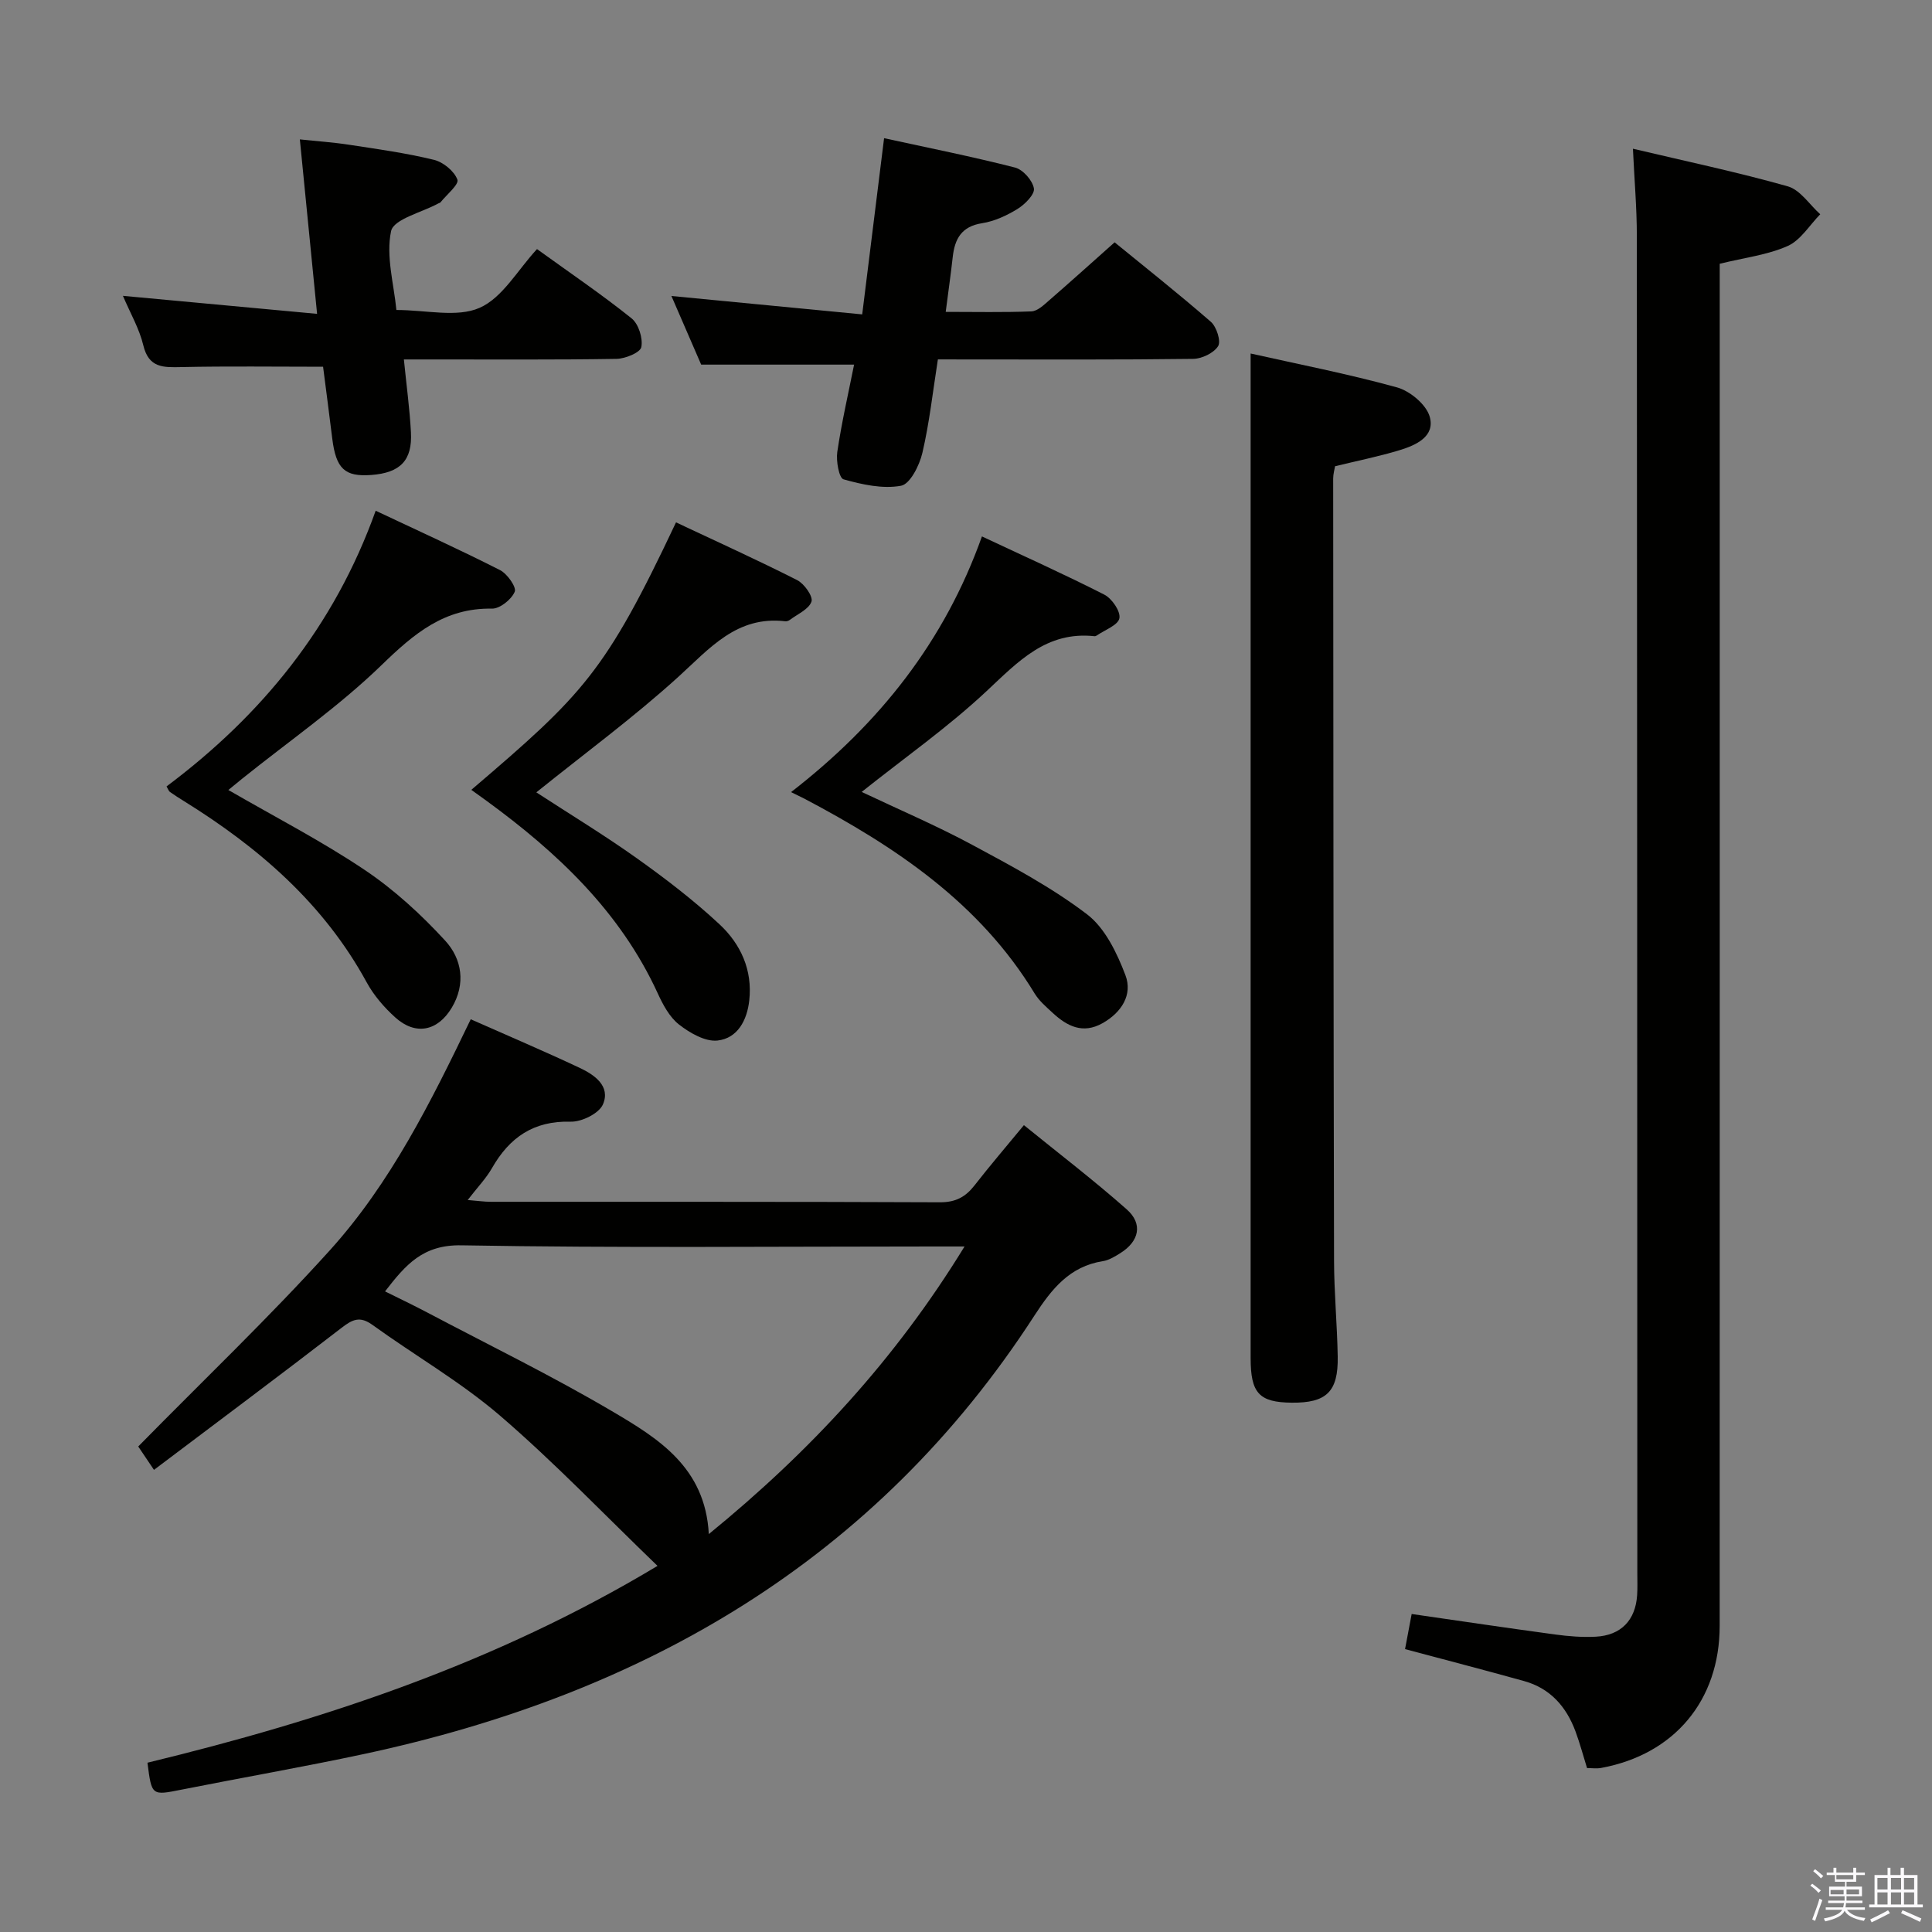 <svg enable-background="new 0 0 400 400" viewBox="0 0 400 400" xmlns="http://www.w3.org/2000/svg"><rect x="0" y="0" width="400" height="400" fill="#808080" stroke="none"/><path d="m374.8 390.4.4-.4c.7.5 1.3 1 1.8 1.4l-.5.5c-.5-.6-1.1-1.1-1.7-1.5zm1 7.3-.6-.3c.5-1.4 1.1-2.8 1.5-4.3.2.1.4.2.6.3-.5 1.3-1 2.8-1.5 4.3zm-.4-10.3.4-.4c.4.3 1 .8 1.7 1.4l-.5.5c-.4-.5-1-1-1.6-1.5zm2.5.3h1.7v-1h.6v1h3.5v-1h.6v1h1.8v.5h-1.8v1.4h-2v1h3.2v2h-3.2v.9h3.3v.5h-3.4c0 .3-.1.6-.1.9h4v.5h-3.7c.7.9 1.9 1.5 3.8 1.7-.1.2-.2.4-.3.6-2.1-.4-3.5-1.1-4-2.1-.4 1-1.8 1.7-4 2.2-.1-.2-.2-.4-.3-.6 2.1-.4 3.4-1 3.8-1.8h-3.4v-.5h3.6c.1-.3.1-.6.2-.9h-3.3v-.5h3.4c0-.3 0-.6 0-.9h-3.2v-2h3.3v-1h-2.1v-1.4h-1.7v-.5zm1.1 3.5v1h2.7c0-.3 0-.4 0-.4 0-.2 0-.2 0-.2 0-.1 0-.2 0-.3h-2.7zm1.2-3v.9h3.5v-.9zm4.7 3h-2.6v.6.4h2.6z" fill="#fbfafc"/><path d="m393.6 386.7h.6v1.5h2.8v6.1h1.1v.6h-11.1v-.6h1.1v-6.1h2.7v-1.5h.6v1.5h2.1v-1.5zm-2.7 8.8.4.6c-1.2.6-2.5 1.3-3.8 1.9-.1-.2-.2-.4-.3-.6 1.2-.6 2.5-1.2 3.7-1.9zm-2.2-6.7v2.4h2.1v-2.4zm0 3v2.5h2.1v-2.5zm2.8-3v2.4h2.1v-2.4zm0 3v2.5h2.1v-2.5zm6 6.1c-1.4-.7-2.7-1.3-3.9-1.8l.3-.6c1.5.6 2.7 1.2 3.9 1.7zm-1.2-9.1h-2.1v2.4h2.1zm-2.1 3v2.5h2.1v-2.5z" fill="#fbfafc"/><g fill="#010100"><path d="m31.88 304.32c-1.81-2.68-2.89-4.28-3.26-4.84 13.53-13.78 27.13-26.74 39.69-40.64s20.91-30.7 29.15-47.81c7.74 3.43 15.23 6.61 22.58 10.07 3.06 1.44 6.42 3.78 4.79 7.56-.81 1.87-4.4 3.64-6.68 3.57-7.69-.21-12.67 3.27-16.3 9.63-1.22 2.13-2.99 3.96-5.02 6.59 2.05.16 3.43.37 4.8.37 31 .02 61.99-.04 92.99.1 3.23.01 5.27-1.1 7.14-3.49 3.16-4.06 6.51-7.97 10.23-12.48 7.25 5.89 14.49 11.42 21.29 17.44 3.4 3 2.57 6.63-1.33 9.06-1.12.7-2.35 1.46-3.61 1.66-6.89 1.07-10.62 5.79-14.15 11.23-32.86 50.78-80.92 78.43-138.88 90.82-12.5 2.67-25.1 4.86-37.64 7.35-6.28 1.25-6.26 1.33-7.14-5.56 36.47-8.85 72-20.57 105.6-40.75-11.07-10.66-21.36-21.44-32.6-31.1-8.16-7.01-17.65-12.46-26.41-18.79-2.59-1.87-4.11-1.17-6.41.61-12.74 9.83-25.64 19.44-38.83 29.4zm167.82-46.25c-3.05 0-4.87 0-6.7 0-32.5 0-65 .33-97.49-.24-7.97-.14-11.53 4.03-15.79 9.54 3.16 1.57 5.98 2.91 8.74 4.37 12.77 6.74 25.78 13.09 38.21 20.41 9.53 5.61 19.36 11.61 20.08 25.47 21.08-17.21 38.63-36.19 52.95-59.55z"/><path d="m328.58 366.06c-.8-2.58-1.48-5.13-2.39-7.59-1.9-5.12-5.23-8.92-10.63-10.42-8.11-2.26-16.26-4.37-24.66-6.62.45-2.39.9-4.78 1.37-7.27 10.04 1.45 19.85 2.91 29.68 4.24 2.79.38 5.65.61 8.45.46 5.22-.28 8.21-3.42 8.55-8.59.1-1.49.04-3 .04-4.5-.02-92.31-.03-184.63-.1-276.94 0-5.78-.51-11.56-.81-18.04 10.93 2.59 21.59 4.83 32.06 7.79 2.58.73 4.5 3.79 6.72 5.78-2.22 2.26-4.05 5.37-6.74 6.57-4.17 1.86-8.92 2.41-14.07 3.68v6.06c0 91.98.01 183.96-.01 275.94 0 15.42-9.36 26.62-24.52 29.42-.93.18-1.93.03-2.94.03z"/><path d="m258.93 73.19c9.7 2.18 20.1 4.2 30.29 7.01 2.71.75 6.08 3.56 6.79 6.08 1.16 4.11-2.88 5.91-6.29 6.94-4.26 1.29-8.65 2.17-13.31 3.31-.11.67-.39 1.61-.39 2.56.03 53.96.06 107.92.18 161.88.01 6.64.65 13.28.76 19.93.12 7.26-2.34 9.58-9.52 9.51-6.75-.07-8.51-1.96-8.51-9.23 0-61.45 0-122.91 0-184.36 0-7.79 0-15.56 0-23.63z"/><path d="m194.18 74.41c-1.05 6.67-1.75 13.1-3.21 19.35-.6 2.58-2.54 6.46-4.42 6.81-3.8.7-8.06-.25-11.91-1.33-.93-.26-1.56-3.79-1.29-5.66.89-6.05 2.27-12.03 3.48-18.09-10.59 0-20.82 0-31.66 0-1.85-4.27-3.94-9.09-6.16-14.21 13.23 1.28 26.13 2.52 39.5 3.81 1.54-12.44 2.98-24.06 4.53-36.48 9.17 2 18.2 3.8 27.11 6.08 1.65.42 3.63 2.66 3.91 4.33.2 1.22-1.86 3.29-3.38 4.23-2.22 1.37-4.78 2.56-7.33 2.96-4.29.66-5.68 3.24-6.1 7.02-.4 3.61-.92 7.21-1.45 11.34 6.19 0 11.97.13 17.73-.1 1.24-.05 2.54-1.28 3.6-2.21 4.4-3.82 8.73-7.72 13.64-12.09 5.97 4.88 13.09 10.51 19.93 16.46 1.18 1.03 2.13 4.02 1.5 5.03-.9 1.44-3.38 2.62-5.19 2.64-15.48.2-30.97.12-46.45.12-1.98-.01-3.96-.01-6.38-.01z"/><path d="m82.07 64.18c6.2 0 12.53 1.62 17.23-.45 4.74-2.08 7.87-7.83 11.88-12.16 7.04 5.08 13.51 9.47 19.58 14.34 1.45 1.16 2.38 4.12 2.02 5.95-.22 1.14-3.31 2.4-5.12 2.44-12.66.21-25.32.11-37.98.12-1.8 0-3.61 0-6.06 0 .53 5.34 1.2 10.19 1.46 15.07.32 5.84-2.21 8.4-8.21 8.85-5.5.41-7.3-1.29-8.08-7.54-.65-5.24-1.33-10.47-1.9-14.87-10.12 0-19.73-.14-29.32.07-3.76.08-6.77.21-7.9-4.51-.82-3.44-2.69-6.63-4.22-10.24 13.64 1.27 26.61 2.47 40.2 3.73-1.22-12.33-2.35-23.82-3.57-36.12 3.46.37 6.82.59 10.14 1.1 5.9.9 11.84 1.72 17.62 3.13 1.93.47 4.2 2.33 4.86 4.1.37.99-2.22 3.1-3.49 4.69-.09.12-.29.15-.44.23-3.43 1.88-9.26 3.24-9.8 5.74-1.1 5.19.59 11 1.1 16.33z"/><path d="m163.78 164c18.32-14.2 31.76-31.18 39.52-52.94 8.68 4.08 17.11 7.86 25.33 12.05 1.58.8 3.4 3.46 3.13 4.89-.27 1.44-3.01 2.41-4.68 3.57-.13.09-.32.16-.47.15-9.95-1.08-15.8 5.24-22.33 11.35-7.96 7.46-16.97 13.79-25.88 20.89 7.68 3.64 15.46 6.96 22.88 10.95 8.16 4.39 16.44 8.8 23.77 14.38 3.74 2.85 6.21 8.01 7.96 12.62 1.53 4.03-.8 7.71-4.74 9.93-4.08 2.3-7.34.63-10.33-2.14-1.34-1.24-2.8-2.48-3.73-4.01-11.41-18.79-28.86-30.41-47.72-40.36-.58-.3-1.17-.57-2.71-1.33z"/><path d="m97.58 163.53c23.19-19.8 27.72-24.3 42.38-55.38 8.38 3.95 16.83 7.77 25.09 11.96 1.46.74 3.32 3.37 2.96 4.44-.54 1.59-2.88 2.58-4.48 3.79-.25.19-.64.32-.94.29-10.07-1.19-15.68 5.64-22.23 11.58-9.21 8.35-19.27 15.75-29.32 23.84 6.83 4.45 14.02 8.81 20.86 13.68 5.94 4.23 11.77 8.7 17.09 13.66 4.35 4.06 6.83 9.43 6.14 15.71-.45 4.14-2.42 7.86-6.56 8.33-2.55.29-5.76-1.57-8-3.32-1.98-1.55-3.34-4.15-4.43-6.53-7.77-16.88-20.74-29.07-35.41-39.78-.94-.69-1.89-1.36-3.15-2.27z"/><path d="m34.48 162.82c19.66-14.71 34.72-33.11 43.3-57.08 8.82 4.16 17.37 8.04 25.74 12.29 1.5.76 3.45 3.54 3.05 4.48-.67 1.6-3.07 3.53-4.71 3.5-9.83-.18-16.14 5.17-22.82 11.65-8.91 8.64-19.24 15.8-28.95 23.6-.87.7-1.72 1.41-2.81 2.3 9.62 5.57 19.25 10.53 28.18 16.52 6.12 4.1 11.71 9.23 16.71 14.67 3.46 3.76 4.33 8.93 1.36 13.89-2.91 4.85-7.47 5.8-11.67 2.03-2.31-2.08-4.47-4.58-5.95-7.3-8.89-16.29-22.34-27.9-37.81-37.5-.98-.61-1.96-1.23-2.91-1.9-.24-.16-.33-.5-.71-1.15z"/></g></svg>